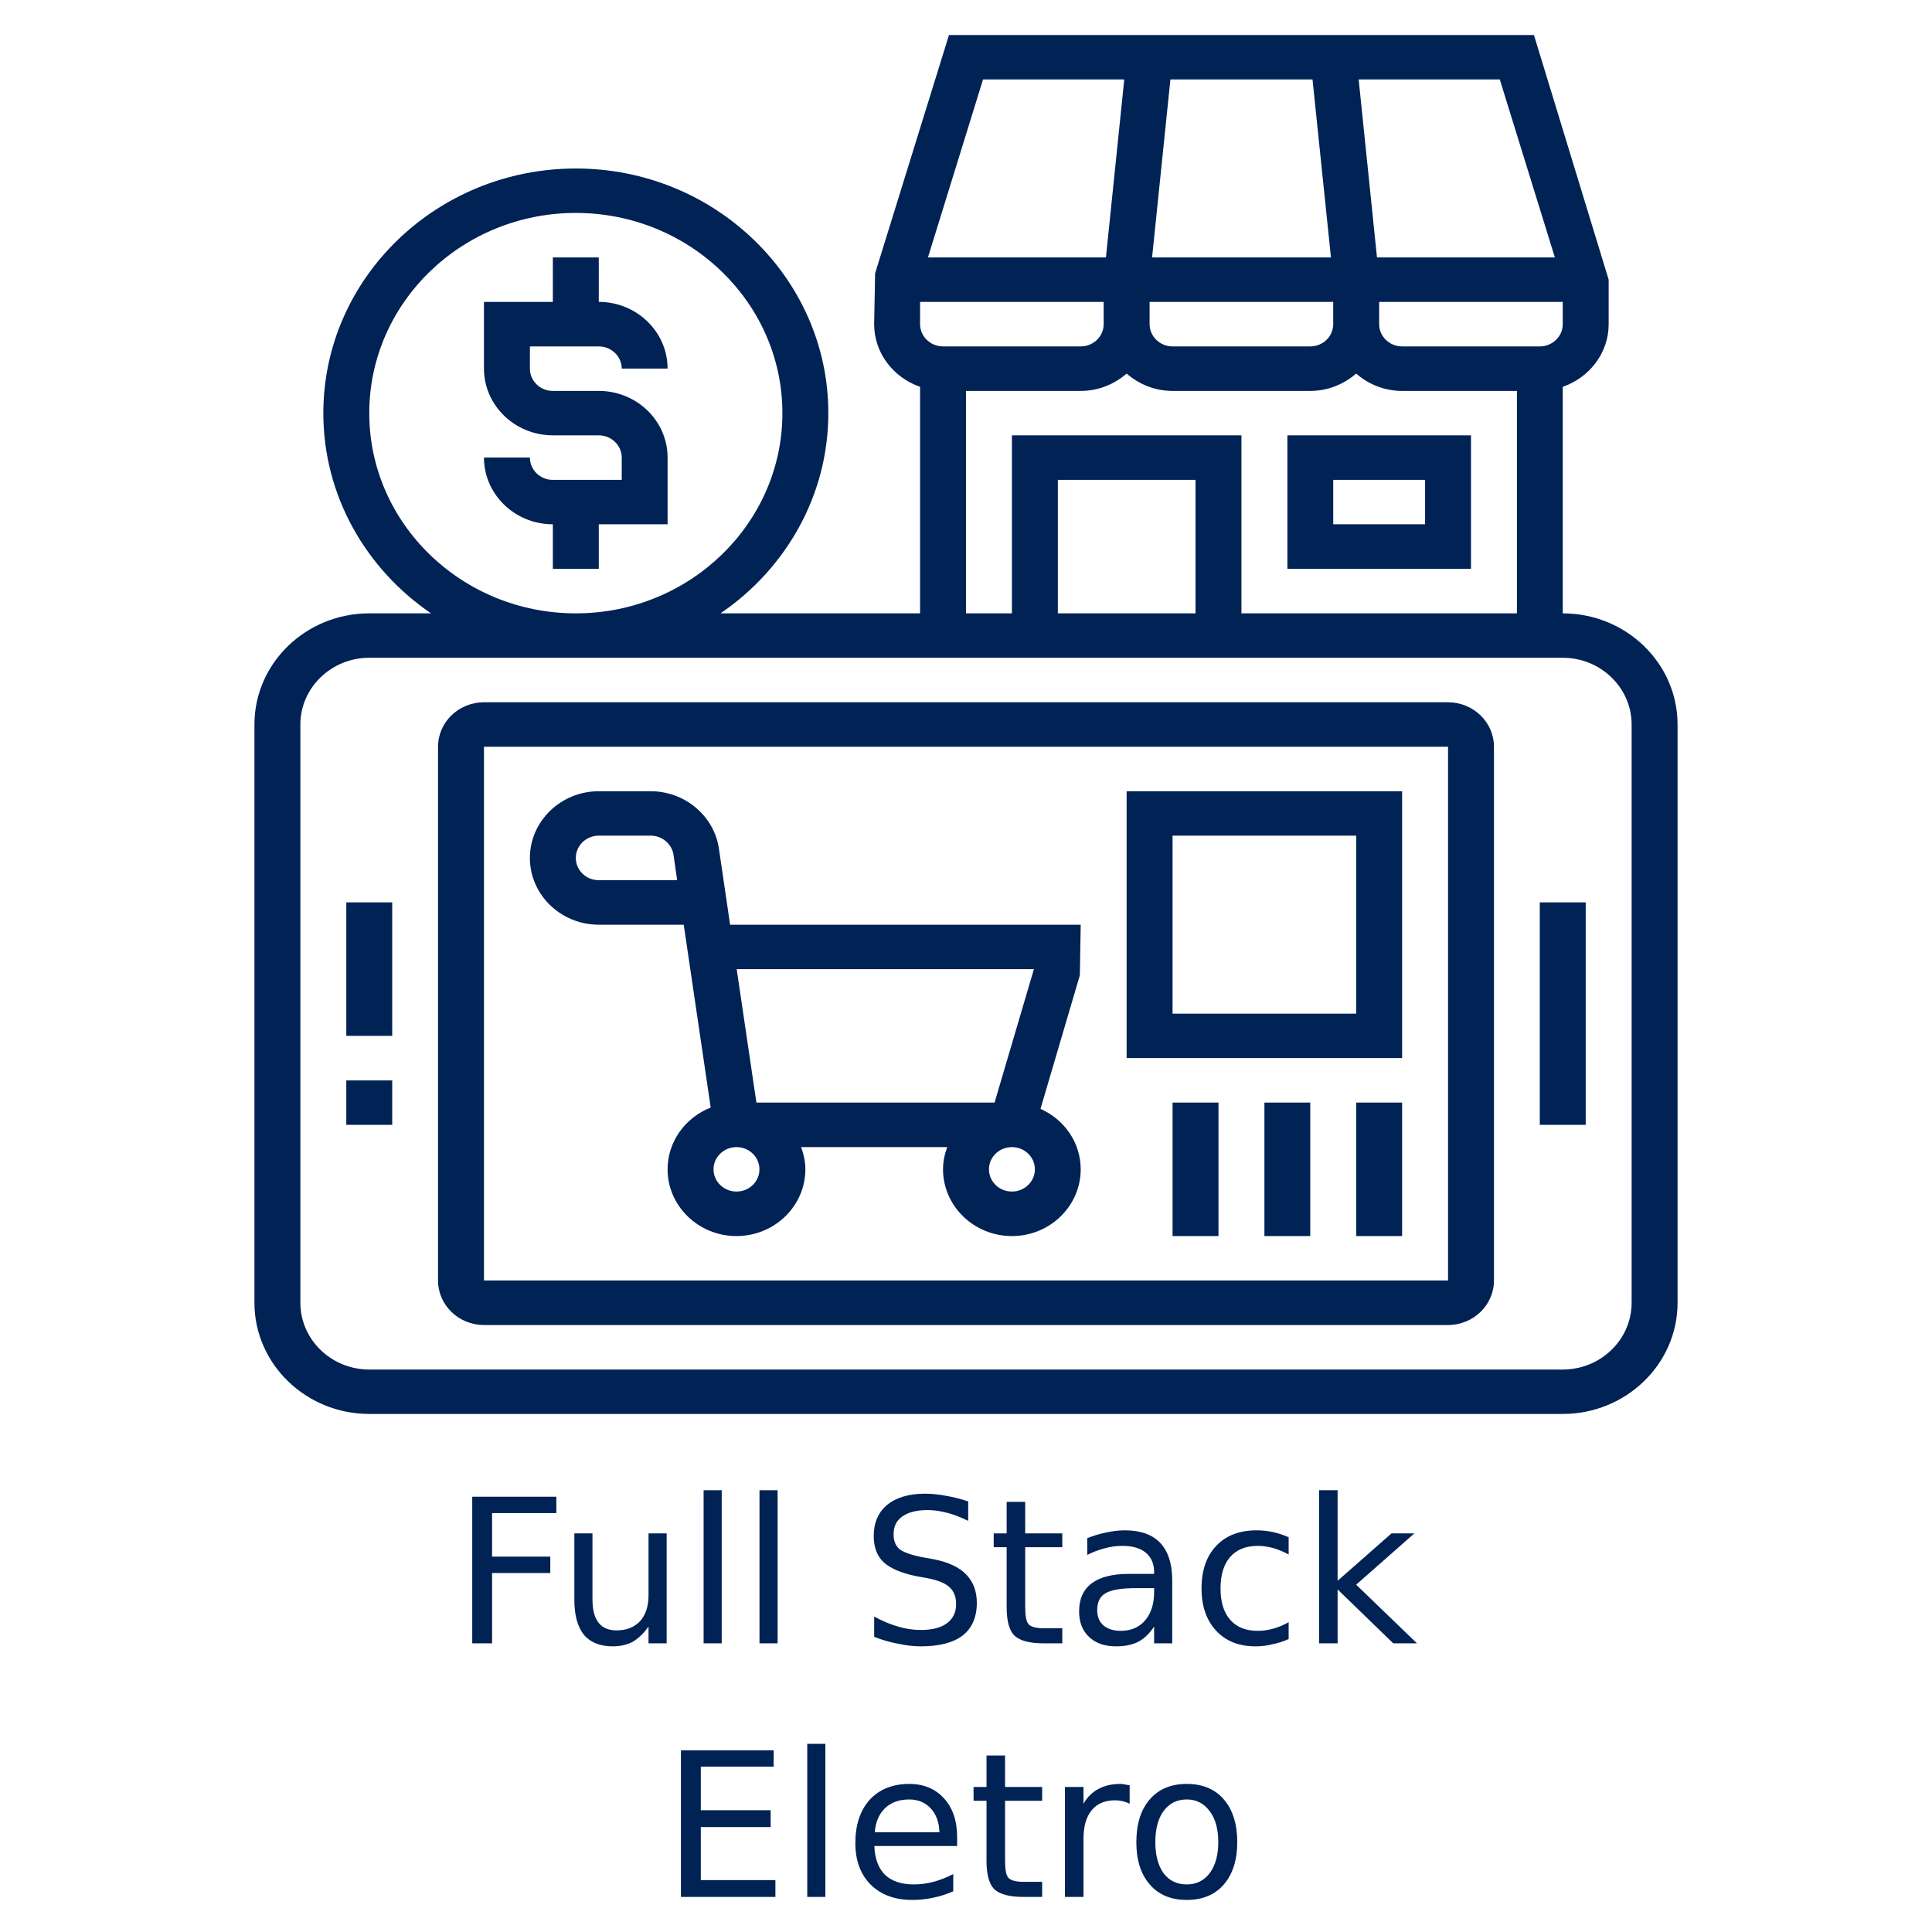 <?xml version="1.0" encoding="UTF-8"?>
<svg xmlns="http://www.w3.org/2000/svg" xmlns:xlink="http://www.w3.org/1999/xlink" width="70pt" height="70pt" viewBox="0 0 70 70" version="1.1">
<defs>
<g>
<symbol overflow="visible" id="glyph0-0">
<path style="stroke:none;" d="M 0.359 1.297 L 0.359 -5.141 L 4.016 -5.141 L 4.016 1.297 Z M 0.766 0.891 L 3.609 0.891 L 3.609 -4.734 L 0.766 -4.734 Z M 0.766 0.891 "/>
</symbol>
<symbol overflow="visible" id="glyph0-1">
<path style="stroke:none;" d="M 0.719 -5.312 L 3.766 -5.312 L 3.766 -4.719 L 1.438 -4.719 L 1.438 -3.141 L 3.547 -3.141 L 3.547 -2.547 L 1.438 -2.547 L 1.438 0 L 0.719 0 Z M 0.719 -5.312 "/>
</symbol>
<symbol overflow="visible" id="glyph0-2">
<path style="stroke:none;" d="M 0.625 -1.578 L 0.625 -3.984 L 1.281 -3.984 L 1.281 -1.594 C 1.281 -1.219 1.352 -0.938 1.5 -0.75 C 1.645 -0.562 1.863 -0.469 2.156 -0.469 C 2.508 -0.469 2.789 -0.578 3 -0.797 C 3.207 -1.023 3.312 -1.336 3.312 -1.734 L 3.312 -3.984 L 3.969 -3.984 L 3.969 0 L 3.312 0 L 3.312 -0.609 C 3.145 -0.367 2.957 -0.188 2.75 -0.062 C 2.539 0.051 2.297 0.109 2.016 0.109 C 1.555 0.109 1.207 -0.031 0.969 -0.312 C 0.738 -0.602 0.625 -1.023 0.625 -1.578 Z M 2.266 -4.094 Z M 2.266 -4.094 "/>
</symbol>
<symbol overflow="visible" id="glyph0-3">
<path style="stroke:none;" d="M 0.688 -5.547 L 1.344 -5.547 L 1.344 0 L 0.688 0 Z M 0.688 -5.547 "/>
</symbol>
<symbol overflow="visible" id="glyph0-4">
<path style="stroke:none;" d=""/>
</symbol>
<symbol overflow="visible" id="glyph0-5">
<path style="stroke:none;" d="M 3.906 -5.141 L 3.906 -4.438 C 3.633 -4.57 3.375 -4.672 3.125 -4.734 C 2.883 -4.797 2.656 -4.828 2.438 -4.828 C 2.039 -4.828 1.734 -4.75 1.516 -4.594 C 1.305 -4.445 1.203 -4.234 1.203 -3.953 C 1.203 -3.723 1.27 -3.547 1.406 -3.422 C 1.551 -3.305 1.82 -3.207 2.219 -3.125 L 2.656 -3.047 C 3.188 -2.941 3.578 -2.758 3.828 -2.5 C 4.086 -2.238 4.219 -1.895 4.219 -1.469 C 4.219 -0.945 4.047 -0.551 3.703 -0.281 C 3.359 -0.02 2.852 0.109 2.188 0.109 C 1.938 0.109 1.664 0.078 1.375 0.016 C 1.094 -0.035 0.801 -0.117 0.5 -0.234 L 0.5 -0.969 C 0.789 -0.812 1.078 -0.691 1.359 -0.609 C 1.641 -0.523 1.914 -0.484 2.188 -0.484 C 2.594 -0.484 2.906 -0.562 3.125 -0.719 C 3.352 -0.883 3.469 -1.117 3.469 -1.422 C 3.469 -1.68 3.391 -1.883 3.234 -2.031 C 3.078 -2.176 2.812 -2.285 2.438 -2.359 L 2 -2.438 C 1.469 -2.551 1.082 -2.719 0.844 -2.938 C 0.602 -3.164 0.484 -3.484 0.484 -3.891 C 0.484 -4.367 0.645 -4.742 0.969 -5.016 C 1.301 -5.285 1.758 -5.422 2.344 -5.422 C 2.594 -5.422 2.848 -5.395 3.109 -5.344 C 3.367 -5.301 3.633 -5.234 3.906 -5.141 Z M 3.906 -5.141 "/>
</symbol>
<symbol overflow="visible" id="glyph0-6">
<path style="stroke:none;" d="M 1.344 -5.125 L 1.344 -3.984 L 2.688 -3.984 L 2.688 -3.484 L 1.344 -3.484 L 1.344 -1.312 C 1.344 -0.988 1.383 -0.781 1.469 -0.688 C 1.562 -0.594 1.742 -0.547 2.016 -0.547 L 2.688 -0.547 L 2.688 0 L 2.016 0 C 1.504 0 1.148 -0.094 0.953 -0.281 C 0.766 -0.469 0.672 -0.812 0.672 -1.312 L 0.672 -3.484 L 0.203 -3.484 L 0.203 -3.984 L 0.672 -3.984 L 0.672 -5.125 Z M 1.344 -5.125 "/>
</symbol>
<symbol overflow="visible" id="glyph0-7">
<path style="stroke:none;" d="M 2.5 -2 C 1.969 -2 1.598 -1.938 1.391 -1.812 C 1.191 -1.695 1.094 -1.492 1.094 -1.203 C 1.094 -0.973 1.164 -0.789 1.312 -0.656 C 1.469 -0.52 1.68 -0.453 1.953 -0.453 C 2.316 -0.453 2.609 -0.578 2.828 -0.828 C 3.047 -1.086 3.156 -1.43 3.156 -1.859 L 3.156 -2 Z M 3.812 -2.281 L 3.812 0 L 3.156 0 L 3.156 -0.609 C 3 -0.367 2.812 -0.188 2.594 -0.062 C 2.375 0.051 2.102 0.109 1.781 0.109 C 1.363 0.109 1.035 -0.004 0.797 -0.234 C 0.555 -0.461 0.438 -0.77 0.438 -1.156 C 0.438 -1.602 0.586 -1.941 0.891 -2.172 C 1.191 -2.398 1.641 -2.516 2.234 -2.516 L 3.156 -2.516 L 3.156 -2.578 C 3.156 -2.879 3.055 -3.113 2.859 -3.281 C 2.66 -3.445 2.379 -3.531 2.016 -3.531 C 1.785 -3.531 1.562 -3.5 1.344 -3.438 C 1.133 -3.383 0.93 -3.305 0.734 -3.203 L 0.734 -3.812 C 0.973 -3.906 1.203 -3.973 1.422 -4.016 C 1.648 -4.066 1.875 -4.094 2.094 -4.094 C 2.664 -4.094 3.094 -3.941 3.375 -3.641 C 3.664 -3.336 3.812 -2.883 3.812 -2.281 Z M 3.812 -2.281 "/>
</symbol>
<symbol overflow="visible" id="glyph0-8">
<path style="stroke:none;" d="M 3.562 -3.844 L 3.562 -3.219 C 3.375 -3.32 3.188 -3.398 3 -3.453 C 2.812 -3.504 2.625 -3.531 2.438 -3.531 C 2.008 -3.531 1.676 -3.395 1.438 -3.125 C 1.207 -2.852 1.094 -2.473 1.094 -1.984 C 1.094 -1.504 1.207 -1.129 1.438 -0.859 C 1.676 -0.586 2.008 -0.453 2.438 -0.453 C 2.625 -0.453 2.812 -0.477 3 -0.531 C 3.188 -0.582 3.375 -0.66 3.562 -0.766 L 3.562 -0.156 C 3.375 -0.07 3.18 -0.008 2.984 0.031 C 2.797 0.082 2.586 0.109 2.359 0.109 C 1.766 0.109 1.289 -0.078 0.938 -0.453 C 0.582 -0.836 0.406 -1.348 0.406 -1.984 C 0.406 -2.641 0.582 -3.156 0.938 -3.531 C 1.289 -3.906 1.781 -4.094 2.406 -4.094 C 2.613 -4.094 2.812 -4.07 3 -4.031 C 3.188 -3.988 3.375 -3.926 3.562 -3.844 Z M 3.562 -3.844 "/>
</symbol>
<symbol overflow="visible" id="glyph0-9">
<path style="stroke:none;" d="M 0.656 -5.547 L 1.328 -5.547 L 1.328 -2.266 L 3.281 -3.984 L 4.109 -3.984 L 2 -2.125 L 4.203 0 L 3.344 0 L 1.328 -1.953 L 1.328 0 L 0.656 0 Z M 0.656 -5.547 "/>
</symbol>
<symbol overflow="visible" id="glyph0-10">
<path style="stroke:none;" d="M 0.719 -5.312 L 4.078 -5.312 L 4.078 -4.719 L 1.438 -4.719 L 1.438 -3.141 L 3.969 -3.141 L 3.969 -2.531 L 1.438 -2.531 L 1.438 -0.609 L 4.141 -0.609 L 4.141 0 L 0.719 0 Z M 0.719 -5.312 "/>
</symbol>
<symbol overflow="visible" id="glyph0-11">
<path style="stroke:none;" d="M 4.094 -2.156 L 4.094 -1.844 L 1.094 -1.844 C 1.113 -1.383 1.242 -1.035 1.484 -0.797 C 1.734 -0.566 2.078 -0.453 2.516 -0.453 C 2.766 -0.453 3.004 -0.484 3.234 -0.547 C 3.473 -0.609 3.711 -0.703 3.953 -0.828 L 3.953 -0.203 C 3.711 -0.098 3.469 -0.02 3.219 0.031 C 2.977 0.082 2.727 0.109 2.469 0.109 C 1.832 0.109 1.328 -0.078 0.953 -0.453 C 0.586 -0.828 0.406 -1.328 0.406 -1.953 C 0.406 -2.609 0.578 -3.129 0.922 -3.516 C 1.273 -3.898 1.754 -4.094 2.359 -4.094 C 2.891 -4.094 3.312 -3.914 3.625 -3.562 C 3.938 -3.219 4.094 -2.75 4.094 -2.156 Z M 3.453 -2.344 C 3.441 -2.707 3.336 -2.992 3.141 -3.203 C 2.941 -3.422 2.68 -3.531 2.359 -3.531 C 1.992 -3.531 1.703 -3.426 1.484 -3.219 C 1.266 -3.008 1.141 -2.719 1.109 -2.344 Z M 3.453 -2.344 "/>
</symbol>
<symbol overflow="visible" id="glyph0-12">
<path style="stroke:none;" d="M 3 -3.375 C 2.926 -3.414 2.844 -3.445 2.75 -3.469 C 2.664 -3.488 2.57 -3.5 2.469 -3.5 C 2.102 -3.5 1.82 -3.379 1.625 -3.141 C 1.426 -2.898 1.328 -2.555 1.328 -2.109 L 1.328 0 L 0.656 0 L 0.656 -3.984 L 1.328 -3.984 L 1.328 -3.375 C 1.461 -3.613 1.641 -3.789 1.859 -3.906 C 2.078 -4.031 2.348 -4.094 2.672 -4.094 C 2.711 -4.094 2.758 -4.086 2.812 -4.078 C 2.863 -4.066 2.926 -4.055 3 -4.047 Z M 3 -3.375 "/>
</symbol>
<symbol overflow="visible" id="glyph0-13">
<path style="stroke:none;" d="M 2.234 -3.531 C 1.879 -3.531 1.598 -3.391 1.391 -3.109 C 1.191 -2.836 1.094 -2.461 1.094 -1.984 C 1.094 -1.516 1.191 -1.141 1.391 -0.859 C 1.598 -0.586 1.879 -0.453 2.234 -0.453 C 2.578 -0.453 2.852 -0.586 3.062 -0.859 C 3.27 -1.141 3.375 -1.516 3.375 -1.984 C 3.375 -2.461 3.27 -2.836 3.062 -3.109 C 2.852 -3.391 2.578 -3.531 2.234 -3.531 Z M 2.234 -4.094 C 2.805 -4.094 3.254 -3.906 3.578 -3.531 C 3.898 -3.156 4.062 -2.641 4.062 -1.984 C 4.062 -1.336 3.898 -0.828 3.578 -0.453 C 3.254 -0.078 2.805 0.109 2.234 0.109 C 1.66 0.109 1.211 -0.078 0.891 -0.453 C 0.566 -0.828 0.406 -1.336 0.406 -1.984 C 0.406 -2.641 0.566 -3.156 0.891 -3.531 C 1.211 -3.906 1.66 -4.094 2.234 -4.094 Z M 2.234 -4.094 "/>
</symbol>
</g>
</defs>
<g id="surface1">
<path style=" stroke:none;fill-rule:nonzero;fill:rgb(0%,13.333%,33.333%);fill-opacity:1;" d="M 53.297 15.773 L 46.645 15.773 L 46.645 20.609 L 53.297 20.609 Z M 51.633 18.996 L 48.305 18.996 L 48.305 17.387 L 51.633 17.387 Z M 56.621 22.223 L 56.621 14.016 C 57.586 13.68 58.285 12.793 58.285 11.746 L 58.285 10.133 L 55.578 1.27 L 34.383 1.27 L 31.707 9.902 L 31.672 11.746 C 31.672 12.793 32.371 13.68 33.336 14.016 L 33.336 22.223 L 26.105 22.223 C 28.461 20.617 30.012 17.965 30.012 14.969 C 30.012 10.082 25.906 6.105 20.863 6.105 C 15.82 6.105 11.715 10.082 11.715 14.969 C 11.715 17.965 13.262 20.617 15.617 22.223 L 13.379 22.223 C 11.086 22.223 9.219 24.027 9.219 26.25 L 9.219 47.203 C 9.219 49.422 11.086 51.23 13.379 51.23 L 56.621 51.23 C 58.914 51.23 60.781 49.422 60.781 47.203 L 60.781 26.25 C 60.781 24.027 58.914 22.223 56.621 22.223 Z M 55.789 12.551 L 50.801 12.551 C 50.344 12.551 49.969 12.188 49.969 11.746 L 49.969 10.938 L 56.621 10.938 L 56.621 11.746 C 56.621 12.188 56.25 12.551 55.789 12.551 Z M 48.305 11.746 C 48.305 12.188 47.934 12.551 47.473 12.551 L 42.484 12.551 C 42.027 12.551 41.652 12.188 41.652 11.746 L 41.652 10.938 L 48.305 10.938 Z M 39.988 11.746 C 39.988 12.188 39.617 12.551 39.156 12.551 L 34.168 12.551 C 33.711 12.551 33.336 12.188 33.336 11.746 L 33.336 10.938 L 39.988 10.938 Z M 41.742 9.328 L 42.406 2.879 L 47.555 2.879 L 48.223 9.328 Z M 56.336 9.328 L 49.891 9.328 L 49.227 2.879 L 54.34 2.879 Z M 35.617 2.879 L 40.734 2.879 L 40.07 9.328 L 33.621 9.328 Z M 35 14.164 L 39.156 14.164 C 39.801 14.164 40.379 13.918 40.82 13.535 C 41.266 13.922 41.844 14.164 42.484 14.164 L 47.473 14.164 C 48.117 14.164 48.695 13.918 49.137 13.535 C 49.578 13.922 50.16 14.164 50.801 14.164 L 54.961 14.164 L 54.961 22.223 L 44.98 22.223 L 44.98 15.773 L 36.664 15.773 L 36.664 22.223 L 35 22.223 Z M 43.316 22.223 L 38.328 22.223 L 38.328 17.387 L 43.316 17.387 Z M 13.379 14.969 C 13.379 10.969 16.734 7.715 20.863 7.715 C 24.988 7.715 28.348 10.969 28.348 14.969 C 28.348 18.965 24.988 22.223 20.863 22.223 C 16.734 22.223 13.379 18.965 13.379 14.969 Z M 59.117 47.203 C 59.117 48.535 57.996 49.621 56.621 49.621 L 13.379 49.621 C 12.004 49.621 10.883 48.535 10.883 47.203 L 10.883 26.25 C 10.883 24.918 12.004 23.832 13.379 23.832 L 56.621 23.832 C 57.996 23.832 59.117 24.918 59.117 26.25 Z M 52.465 25.445 L 17.535 25.445 C 16.617 25.445 15.871 26.168 15.871 27.055 L 15.871 46.395 C 15.871 47.285 16.617 48.008 17.535 48.008 L 52.465 48.008 C 53.383 48.008 54.129 47.285 54.129 46.395 L 54.129 27.055 C 54.129 26.168 53.383 25.445 52.465 25.445 Z M 52.465 46.395 L 17.535 46.395 L 17.535 27.055 L 52.465 27.055 Z M 55.789 32.695 L 57.453 32.695 L 57.453 40.754 L 55.789 40.754 Z M 12.547 39.145 L 14.211 39.145 L 14.211 40.754 L 12.547 40.754 Z M 12.547 32.695 L 14.211 32.695 L 14.211 37.531 L 12.547 37.531 Z M 21.695 33.504 L 24.773 33.504 L 25.75 40.129 C 24.836 40.488 24.188 41.355 24.188 42.367 C 24.188 43.699 25.309 44.785 26.684 44.785 C 28.059 44.785 29.18 43.699 29.18 42.367 C 29.18 42.082 29.117 41.812 29.027 41.562 L 34.32 41.562 C 34.227 41.812 34.168 42.082 34.168 42.367 C 34.168 43.699 35.289 44.785 36.664 44.785 C 38.039 44.785 39.156 43.699 39.156 42.367 C 39.156 41.395 38.559 40.559 37.699 40.176 L 39.125 35.336 L 39.156 33.504 L 26.453 33.504 L 26.047 30.742 C 25.871 29.559 24.812 28.668 23.578 28.668 L 21.695 28.668 C 20.32 28.668 19.199 29.754 19.199 31.086 C 19.199 32.418 20.32 33.504 21.695 33.504 Z M 27.516 42.367 C 27.516 42.812 27.145 43.172 26.684 43.172 C 26.227 43.172 25.852 42.812 25.852 42.367 C 25.852 41.922 26.227 41.562 26.684 41.562 C 27.145 41.562 27.516 41.922 27.516 42.367 Z M 36.664 43.172 C 36.203 43.172 35.832 42.812 35.832 42.367 C 35.832 41.922 36.203 41.562 36.664 41.562 C 37.121 41.562 37.496 41.922 37.496 42.367 C 37.496 42.812 37.121 43.172 36.664 43.172 Z M 37.461 35.113 L 36.035 39.949 L 27.406 39.949 L 26.691 35.113 Z M 21.695 30.277 L 23.578 30.277 C 23.988 30.277 24.344 30.578 24.402 30.969 L 24.535 31.891 L 21.695 31.891 C 21.234 31.891 20.863 31.531 20.863 31.086 C 20.863 30.641 21.234 30.277 21.695 30.277 Z M 19.199 12.551 L 19.199 13.355 C 19.199 13.801 19.57 14.164 20.031 14.164 L 21.695 14.164 C 23.07 14.164 24.188 15.246 24.188 16.578 L 24.188 18.996 L 21.695 18.996 L 21.695 20.609 L 20.031 20.609 L 20.031 18.996 C 18.656 18.996 17.535 17.914 17.535 16.578 L 19.199 16.578 C 19.199 17.023 19.57 17.387 20.031 17.387 L 22.527 17.387 L 22.527 16.578 C 22.527 16.137 22.152 15.773 21.695 15.773 L 20.031 15.773 C 18.656 15.773 17.535 14.688 17.535 13.355 L 17.535 10.938 L 20.031 10.938 L 20.031 9.328 L 21.695 9.328 L 21.695 10.938 C 23.07 10.938 24.188 12.023 24.188 13.355 L 22.527 13.355 C 22.527 12.914 22.152 12.551 21.695 12.551 Z M 50.801 28.668 L 40.82 28.668 L 40.82 38.336 L 50.801 38.336 Z M 49.137 36.727 L 42.484 36.727 L 42.484 30.277 L 49.137 30.277 Z M 49.137 39.949 L 50.801 39.949 L 50.801 44.785 L 49.137 44.785 Z M 45.812 39.949 L 47.473 39.949 L 47.473 44.785 L 45.812 44.785 Z M 42.484 39.949 L 44.148 39.949 L 44.148 44.785 L 42.484 44.785 Z M 42.484 39.949 "/>
<g style="fill:rgb(0%,13.333%,33.333%);fill-opacity:1;">
  <use xlink:href="#glyph0-1" x="16.391" y="59.541"/>
  <use xlink:href="#glyph0-2" x="20.185" y="59.541"/>
  <use xlink:href="#glyph0-3" x="24.805" y="59.541"/>
  <use xlink:href="#glyph0-3" x="26.83" y="59.541"/>
  <use xlink:href="#glyph0-4" x="28.856" y="59.541"/>
  <use xlink:href="#glyph0-5" x="31.173" y="59.541"/>
  <use xlink:href="#glyph0-6" x="35.801" y="59.541"/>
  <use xlink:href="#glyph0-7" x="38.66" y="59.541"/>
  <use xlink:href="#glyph0-8" x="43.128" y="59.541"/>
  <use xlink:href="#glyph0-9" x="47.136" y="59.541"/>
  <use xlink:href="#glyph0-4" x="51.359" y="59.541"/>
</g>
<g style="fill:rgb(0%,13.333%,33.333%);fill-opacity:1;">
  <use xlink:href="#glyph0-10" x="23.953" y="68.729"/>
  <use xlink:href="#glyph0-3" x="28.56" y="68.729"/>
  <use xlink:href="#glyph0-11" x="30.585" y="68.729"/>
  <use xlink:href="#glyph0-6" x="35.071" y="68.729"/>
  <use xlink:href="#glyph0-12" x="37.929" y="68.729"/>
  <use xlink:href="#glyph0-13" x="40.766" y="68.729"/>
</g>
</g>
</svg>
